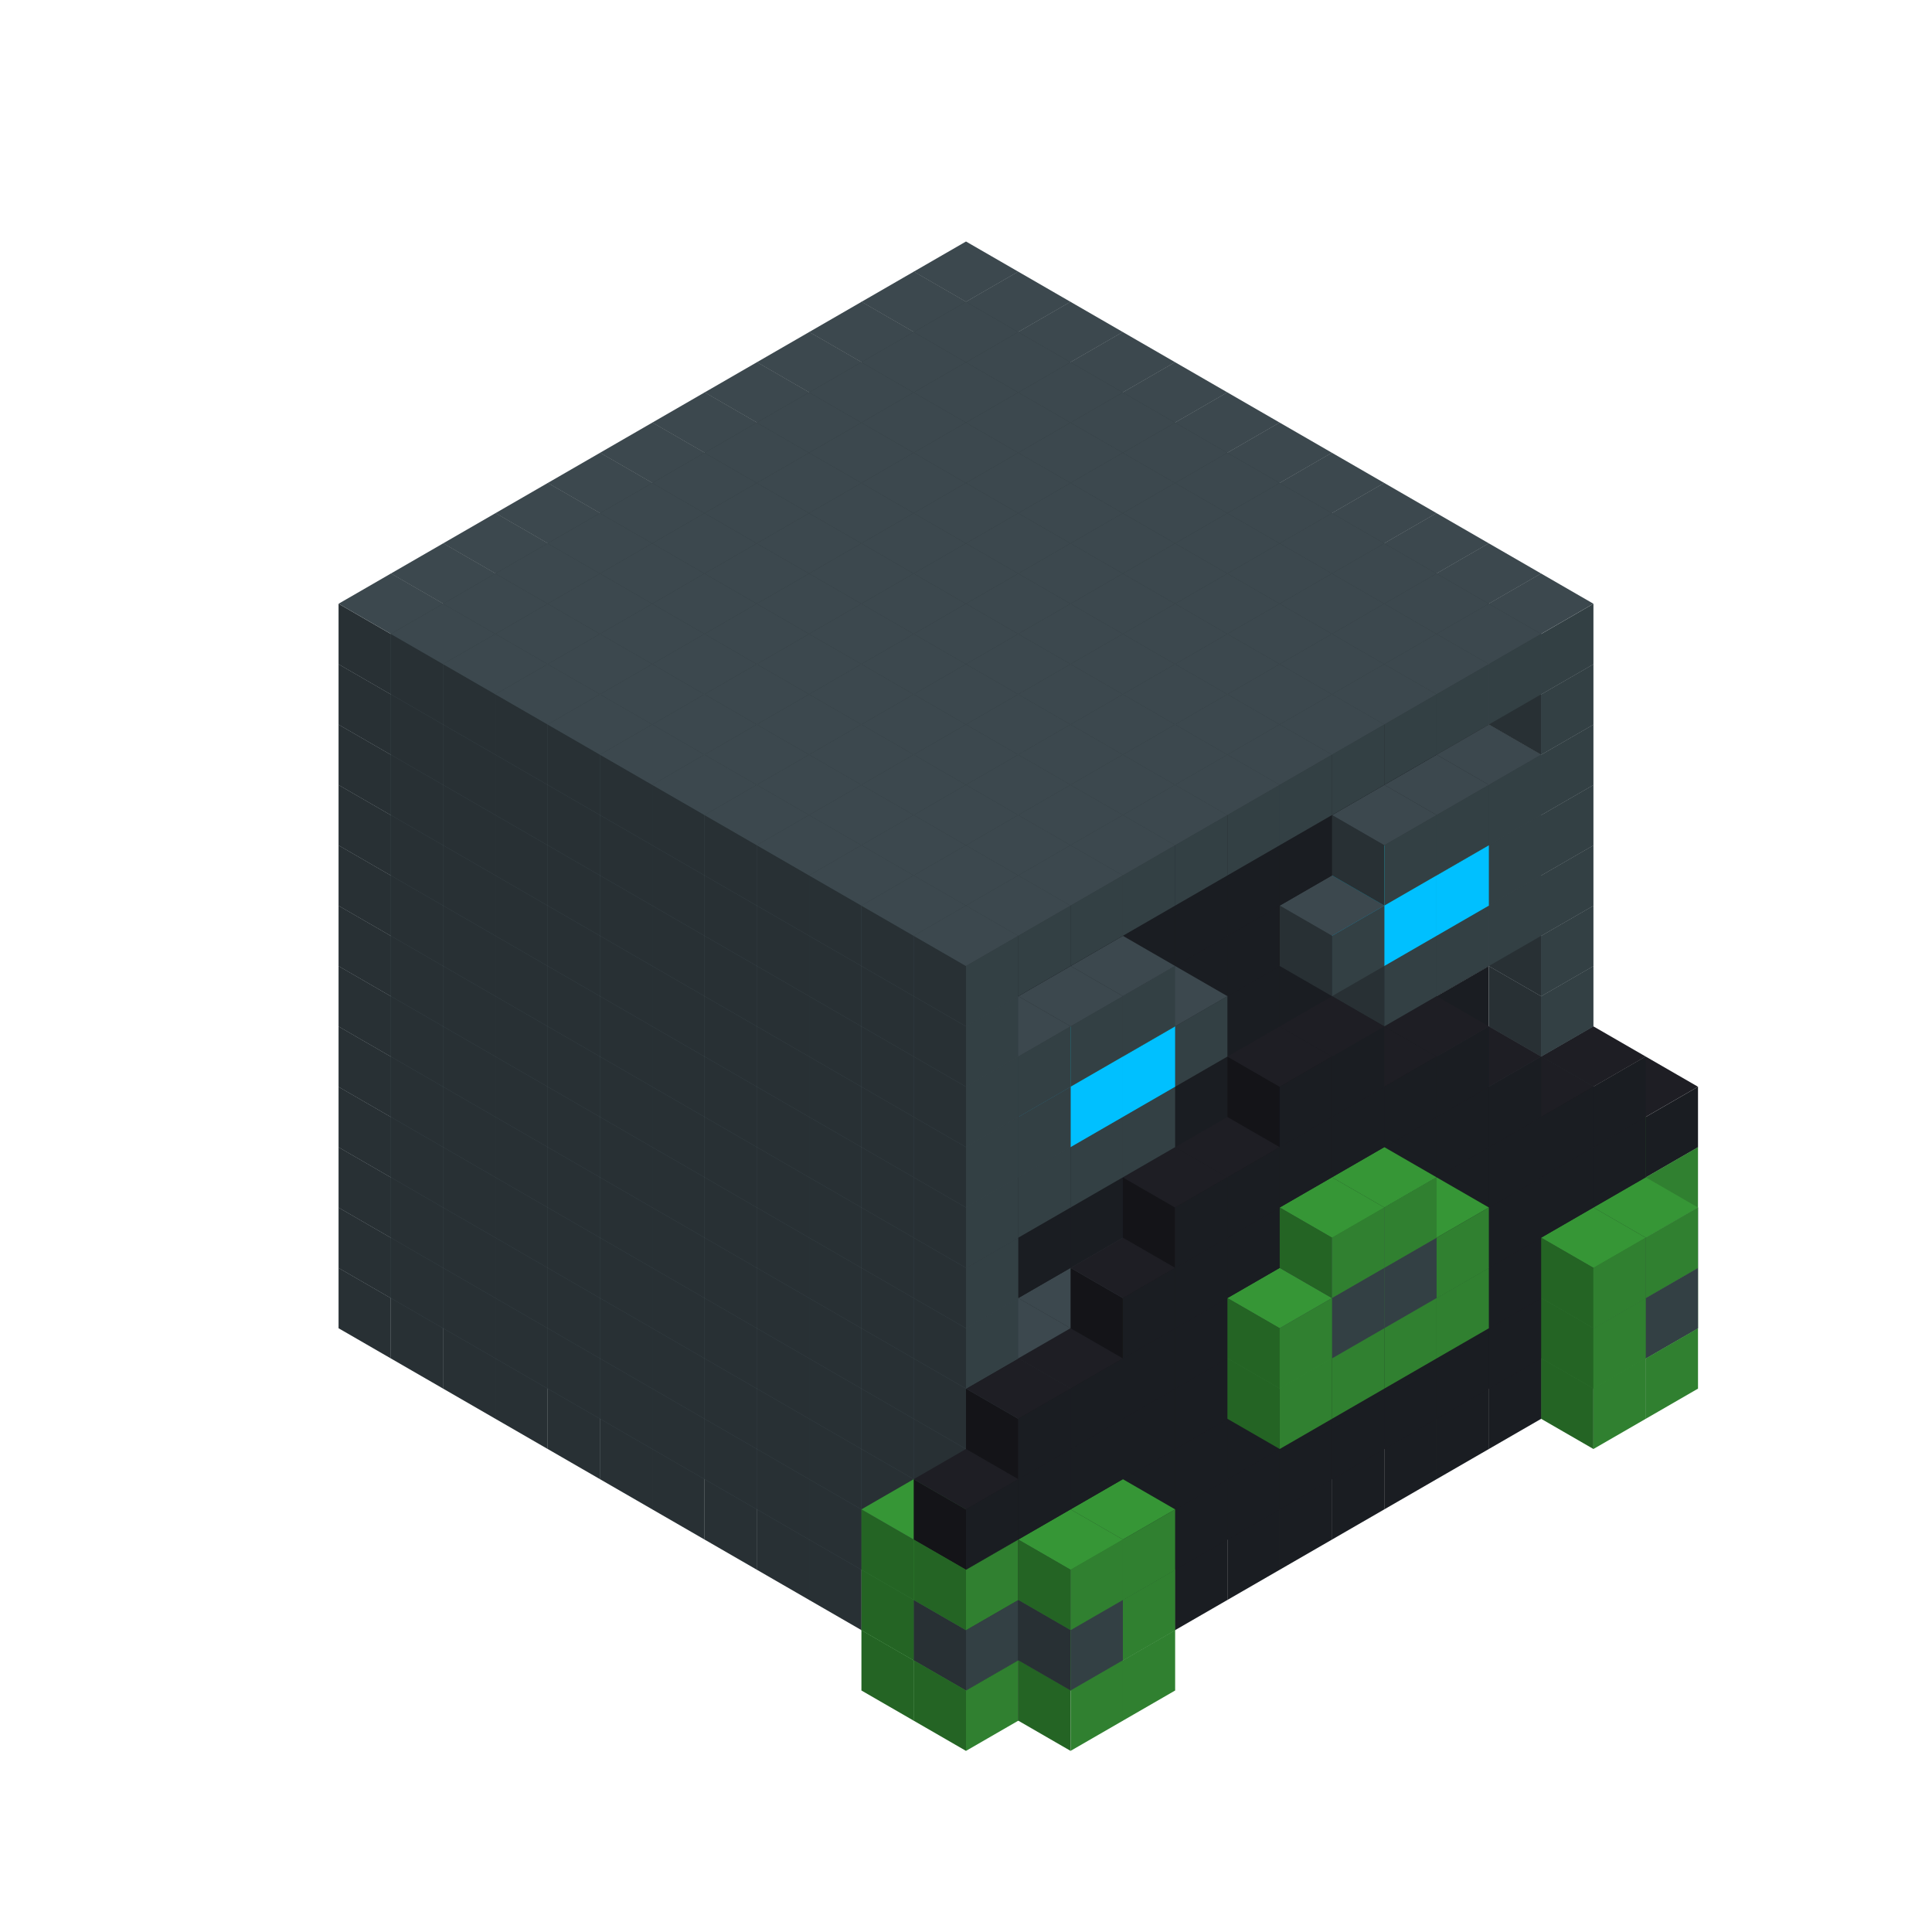 
<svg width='600' height='600' viewBox='4436371 5550000 3200000 3200000' xmlns='http://www.w3.org/2000/svg' xmlns:xlink='http://www.w3.org/1999/xlink'>
<use xlink:href='#v-0x000000e8-1' transform='translate(983738,3600000)'/>
<use xlink:href='#v-0x000000e8-1' transform='translate(1070341,3650000)'/>
<use xlink:href='#v-0x000000e8-1' transform='translate(1156944,3700000)'/>
<use xlink:href='#v-0x000000e8-1' transform='translate(1243547,3750000)'/>
<use xlink:href='#v-0x000000e8-1' transform='translate(1330150,3800000)'/>
<use xlink:href='#v-0x000000e8-1' transform='translate(1416753,3850000)'/>
<use xlink:href='#v-0x000000e8-1' transform='translate(1503356,3900000)'/>
<use xlink:href='#v-0x000000e8-1' transform='translate(1589959,3950000)'/>
<use xlink:href='#v-0x000000e8-1' transform='translate(1676562,4000000)'/>
<use xlink:href='#v-0x000000e8-1' transform='translate(1763165,4050000)'/>
<use xlink:href='#v-0x000000e8-1' transform='translate(1849768,4100000)'/>
<use xlink:href='#v-0x000000e8-5' transform='translate(2975607,3550000)'/>
<use xlink:href='#v-0x000000e8-1' transform='translate(2889004,3600000)'/>
<use xlink:href='#v-0x000000e8-1' transform='translate(2802401,3650000)'/>
<use xlink:href='#v-0x000000e8-1' transform='translate(2715798,3700000)'/>
<use xlink:href='#v-0x000000e8-1' transform='translate(2629195,3750000)'/>
<use xlink:href='#v-0x000000e8-1' transform='translate(2542592,3800000)'/>
<use xlink:href='#v-0x000000e8-1' transform='translate(2455989,3850000)'/>
<use xlink:href='#v-0x000000e8-1' transform='translate(2369386,3900000)'/>
<use xlink:href='#v-0x000000e8-1' transform='translate(2282783,3950000)'/>
<use xlink:href='#v-0x000000e8-1' transform='translate(2196180,4000000)'/>
<use xlink:href='#v-0x000000e8-1' transform='translate(2109577,4050000)'/>
<use xlink:href='#v-0x000000e8-1' transform='translate(2022974,4100000)'/>
<use xlink:href='#v-0x000000e8-1' transform='translate(1936371,4150000)'/>
<use xlink:href='#v-0x000000e8-5' transform='translate(1849768,4200000)'/>
<use xlink:href='#v-0x000000e8-5' transform='translate(3062210,3600000)'/>
<use xlink:href='#v-0x000000e8-4' transform='translate(2975607,3650000)'/>
<use xlink:href='#v-0x000000e8-4' transform='translate(2889004,3700000)'/>
<use xlink:href='#v-0x000000e8-4' transform='translate(2802401,3750000)'/>
<use xlink:href='#v-0x000000e8-4' transform='translate(2715798,3800000)'/>
<use xlink:href='#v-0x000000e8-4' transform='translate(2629195,3850000)'/>
<use xlink:href='#v-0x000000e8-4' transform='translate(2542592,3900000)'/>
<use xlink:href='#v-0x000000e8-4' transform='translate(2455989,3950000)'/>
<use xlink:href='#v-0x000000e8-4' transform='translate(2369386,4000000)'/>
<use xlink:href='#v-0x000000e8-4' transform='translate(2282783,4050000)'/>
<use xlink:href='#v-0x000000e8-4' transform='translate(2196180,4100000)'/>
<use xlink:href='#v-0x000000e8-4' transform='translate(2109577,4150000)'/>
<use xlink:href='#v-0x000000e8-4' transform='translate(2022974,4200000)'/>
<use xlink:href='#v-0x000000e8-5' transform='translate(1936371,4250000)'/>
<use xlink:href='#v-0x000000e8-5' transform='translate(3062210,3700000)'/>
<use xlink:href='#v-0x000000e8-5' transform='translate(2975607,3750000)'/>
<use xlink:href='#v-0x000000e8-5' transform='translate(2196180,4200000)'/>
<use xlink:href='#v-0x000000e8-5' transform='translate(2109577,4250000)'/>
<use xlink:href='#v-0x000000e8-1' transform='translate(983738,3500000)'/>
<use xlink:href='#v-0x000000e8-1' transform='translate(1070341,3550000)'/>
<use xlink:href='#v-0x000000e8-1' transform='translate(1156944,3600000)'/>
<use xlink:href='#v-0x000000e8-1' transform='translate(1243547,3650000)'/>
<use xlink:href='#v-0x000000e8-1' transform='translate(1330150,3700000)'/>
<use xlink:href='#v-0x000000e8-1' transform='translate(1416753,3750000)'/>
<use xlink:href='#v-0x000000e8-1' transform='translate(1503356,3800000)'/>
<use xlink:href='#v-0x000000e8-1' transform='translate(1589959,3850000)'/>
<use xlink:href='#v-0x000000e8-1' transform='translate(1676562,3900000)'/>
<use xlink:href='#v-0x000000e8-1' transform='translate(1763165,3950000)'/>
<use xlink:href='#v-0x000000e8-2' transform='translate(2715798,3500000)'/>
<use xlink:href='#v-0x000000e8-2' transform='translate(2629195,3550000)'/>
<use xlink:href='#v-0x000000e8-2' transform='translate(2542592,3600000)'/>
<use xlink:href='#v-0x000000e8-2' transform='translate(2455989,3650000)'/>
<use xlink:href='#v-0x000000e8-2' transform='translate(2369386,3700000)'/>
<use xlink:href='#v-0x000000e8-2' transform='translate(2282783,3750000)'/>
<use xlink:href='#v-0x000000e8-2' transform='translate(2196180,3800000)'/>
<use xlink:href='#v-0x000000e8-2' transform='translate(2109577,3850000)'/>
<use xlink:href='#v-0x000000e8-2' transform='translate(2022974,3900000)'/>
<use xlink:href='#v-0x000000e8-2' transform='translate(1936371,3950000)'/>
<use xlink:href='#v-0x000000e8-1' transform='translate(1849768,4000000)'/>
<use xlink:href='#v-0x000000e8-5' transform='translate(2975607,3450000)'/>
<use xlink:href='#v-0x000000e8-1' transform='translate(2889004,3500000)'/>
<use xlink:href='#v-0x000000e8-1' transform='translate(2802401,3550000)'/>
<use xlink:href='#v-0x000000e8-1' transform='translate(2022974,4000000)'/>
<use xlink:href='#v-0x000000e8-1' transform='translate(1936371,4050000)'/>
<use xlink:href='#v-0x000000e8-5' transform='translate(1849768,4100000)'/>
<use xlink:href='#v-0x000000e8-6' transform='translate(3062210,3500000)'/>
<use xlink:href='#v-0x000000e8-4' transform='translate(2975607,3550000)'/>
<use xlink:href='#v-0x000000e8-4' transform='translate(2889004,3600000)'/>
<use xlink:href='#v-0x000000e8-4' transform='translate(2802401,3650000)'/>
<use xlink:href='#v-0x000000e8-4' transform='translate(2715798,3700000)'/>
<use xlink:href='#v-0x000000e8-4' transform='translate(2629195,3750000)'/>
<use xlink:href='#v-0x000000e8-4' transform='translate(2542592,3800000)'/>
<use xlink:href='#v-0x000000e8-4' transform='translate(2455989,3850000)'/>
<use xlink:href='#v-0x000000e8-4' transform='translate(2369386,3900000)'/>
<use xlink:href='#v-0x000000e8-4' transform='translate(2282783,3950000)'/>
<use xlink:href='#v-0x000000e8-4' transform='translate(2196180,4000000)'/>
<use xlink:href='#v-0x000000e8-4' transform='translate(2109577,4050000)'/>
<use xlink:href='#v-0x000000e8-4' transform='translate(2022974,4100000)'/>
<use xlink:href='#v-0x000000e8-6' transform='translate(1936371,4150000)'/>
<use xlink:href='#v-0x000000e8-6' transform='translate(3062210,3600000)'/>
<use xlink:href='#v-0x000000e8-5' transform='translate(2975607,3650000)'/>
<use xlink:href='#v-0x000000e8-5' transform='translate(2196180,4100000)'/>
<use xlink:href='#v-0x000000e8-6' transform='translate(2109577,4150000)'/>
<use xlink:href='#v-0x000000e8-1' transform='translate(983738,3400000)'/>
<use xlink:href='#v-0x000000e8-1' transform='translate(1070341,3450000)'/>
<use xlink:href='#v-0x000000e8-1' transform='translate(1156944,3500000)'/>
<use xlink:href='#v-0x000000e8-1' transform='translate(1243547,3550000)'/>
<use xlink:href='#v-0x000000e8-1' transform='translate(1330150,3600000)'/>
<use xlink:href='#v-0x000000e8-1' transform='translate(1416753,3650000)'/>
<use xlink:href='#v-0x000000e8-1' transform='translate(1503356,3700000)'/>
<use xlink:href='#v-0x000000e8-1' transform='translate(1589959,3750000)'/>
<use xlink:href='#v-0x000000e8-1' transform='translate(1676562,3800000)'/>
<use xlink:href='#v-0x000000e8-1' transform='translate(1763165,3850000)'/>
<use xlink:href='#v-0x000000e8-2' transform='translate(2715798,3400000)'/>
<use xlink:href='#v-0x000000e8-2' transform='translate(2629195,3450000)'/>
<use xlink:href='#v-0x000000e8-2' transform='translate(2542592,3500000)'/>
<use xlink:href='#v-0x000000e8-2' transform='translate(2455989,3550000)'/>
<use xlink:href='#v-0x000000e8-2' transform='translate(2369386,3600000)'/>
<use xlink:href='#v-0x000000e8-2' transform='translate(2282783,3650000)'/>
<use xlink:href='#v-0x000000e8-2' transform='translate(2196180,3700000)'/>
<use xlink:href='#v-0x000000e8-2' transform='translate(2109577,3750000)'/>
<use xlink:href='#v-0x000000e8-2' transform='translate(2022974,3800000)'/>
<use xlink:href='#v-0x000000e8-2' transform='translate(1936371,3850000)'/>
<use xlink:href='#v-0x000000e8-1' transform='translate(1849768,3900000)'/>
<use xlink:href='#v-0x000000e8-5' transform='translate(2975607,3350000)'/>
<use xlink:href='#v-0x000000e8-1' transform='translate(2889004,3400000)'/>
<use xlink:href='#v-0x000000e8-1' transform='translate(1936371,3950000)'/>
<use xlink:href='#v-0x000000e8-5' transform='translate(1849768,4000000)'/>
<use xlink:href='#v-0x000000e8-5' transform='translate(3062210,3400000)'/>
<use xlink:href='#v-0x000000e8-4' transform='translate(2975607,3450000)'/>
<use xlink:href='#v-0x000000e8-4' transform='translate(2889004,3500000)'/>
<use xlink:href='#v-0x000000e8-4' transform='translate(2802401,3550000)'/>
<use xlink:href='#v-0x000000e8-4' transform='translate(2715798,3600000)'/>
<use xlink:href='#v-0x000000e8-4' transform='translate(2629195,3650000)'/>
<use xlink:href='#v-0x000000e8-4' transform='translate(2542592,3700000)'/>
<use xlink:href='#v-0x000000e8-4' transform='translate(2455989,3750000)'/>
<use xlink:href='#v-0x000000e8-4' transform='translate(2369386,3800000)'/>
<use xlink:href='#v-0x000000e8-4' transform='translate(2282783,3850000)'/>
<use xlink:href='#v-0x000000e8-4' transform='translate(2196180,3900000)'/>
<use xlink:href='#v-0x000000e8-4' transform='translate(2109577,3950000)'/>
<use xlink:href='#v-0x000000e8-4' transform='translate(2022974,4000000)'/>
<use xlink:href='#v-0x000000e8-5' transform='translate(1936371,4050000)'/>
<use xlink:href='#v-0x000000e8-5' transform='translate(3062210,3500000)'/>
<use xlink:href='#v-0x000000e8-5' transform='translate(2975607,3550000)'/>
<use xlink:href='#v-0x000000e8-5' transform='translate(2196180,4000000)'/>
<use xlink:href='#v-0x000000e8-5' transform='translate(2109577,4050000)'/>
<use xlink:href='#v-0x000000e8-1' transform='translate(983738,3300000)'/>
<use xlink:href='#v-0x000000e8-1' transform='translate(1070341,3350000)'/>
<use xlink:href='#v-0x000000e8-1' transform='translate(1156944,3400000)'/>
<use xlink:href='#v-0x000000e8-1' transform='translate(1243547,3450000)'/>
<use xlink:href='#v-0x000000e8-1' transform='translate(1330150,3500000)'/>
<use xlink:href='#v-0x000000e8-1' transform='translate(1416753,3550000)'/>
<use xlink:href='#v-0x000000e8-1' transform='translate(1503356,3600000)'/>
<use xlink:href='#v-0x000000e8-1' transform='translate(1589959,3650000)'/>
<use xlink:href='#v-0x000000e8-1' transform='translate(1676562,3700000)'/>
<use xlink:href='#v-0x000000e8-1' transform='translate(1763165,3750000)'/>
<use xlink:href='#v-0x000000e8-2' transform='translate(2715798,3300000)'/>
<use xlink:href='#v-0x000000e8-2' transform='translate(2629195,3350000)'/>
<use xlink:href='#v-0x000000e8-2' transform='translate(2542592,3400000)'/>
<use xlink:href='#v-0x000000e8-2' transform='translate(2455989,3450000)'/>
<use xlink:href='#v-0x000000e8-2' transform='translate(2369386,3500000)'/>
<use xlink:href='#v-0x000000e8-2' transform='translate(2282783,3550000)'/>
<use xlink:href='#v-0x000000e8-2' transform='translate(2196180,3600000)'/>
<use xlink:href='#v-0x000000e8-2' transform='translate(2109577,3650000)'/>
<use xlink:href='#v-0x000000e8-2' transform='translate(2022974,3700000)'/>
<use xlink:href='#v-0x000000e8-2' transform='translate(1936371,3750000)'/>
<use xlink:href='#v-0x000000e8-1' transform='translate(1849768,3800000)'/>
<use xlink:href='#v-0x000000e8-1' transform='translate(2889004,3300000)'/>
<use xlink:href='#v-0x000000e8-1' transform='translate(2802401,3350000)'/>
<use xlink:href='#v-0x000000e8-1' transform='translate(2715798,3400000)'/>
<use xlink:href='#v-0x000000e8-1' transform='translate(2629195,3450000)'/>
<use xlink:href='#v-0x000000e8-1' transform='translate(2542592,3500000)'/>
<use xlink:href='#v-0x000000e8-1' transform='translate(2455989,3550000)'/>
<use xlink:href='#v-0x000000e8-1' transform='translate(2369386,3600000)'/>
<use xlink:href='#v-0x000000e8-1' transform='translate(2282783,3650000)'/>
<use xlink:href='#v-0x000000e8-1' transform='translate(2196180,3700000)'/>
<use xlink:href='#v-0x000000e8-1' transform='translate(2109577,3750000)'/>
<use xlink:href='#v-0x000000e8-1' transform='translate(2022974,3800000)'/>
<use xlink:href='#v-0x000000e8-1' transform='translate(1936371,3850000)'/>
<use xlink:href='#v-0x000000e8-4' transform='translate(3062210,3300000)'/>
<use xlink:href='#v-0x000000e8-4' transform='translate(2975607,3350000)'/>
<use xlink:href='#v-0x000000e8-4' transform='translate(2889004,3400000)'/>
<use xlink:href='#v-0x000000e8-4' transform='translate(2802401,3450000)'/>
<use xlink:href='#v-0x000000e8-4' transform='translate(2715798,3500000)'/>
<use xlink:href='#v-0x000000e8-4' transform='translate(2629195,3550000)'/>
<use xlink:href='#v-0x000000e8-4' transform='translate(2542592,3600000)'/>
<use xlink:href='#v-0x000000e8-4' transform='translate(2455989,3650000)'/>
<use xlink:href='#v-0x000000e8-4' transform='translate(2369386,3700000)'/>
<use xlink:href='#v-0x000000e8-4' transform='translate(2282783,3750000)'/>
<use xlink:href='#v-0x000000e8-4' transform='translate(2196180,3800000)'/>
<use xlink:href='#v-0x000000e8-4' transform='translate(2109577,3850000)'/>
<use xlink:href='#v-0x000000e8-4' transform='translate(2022974,3900000)'/>
<use xlink:href='#v-0x000000e8-4' transform='translate(1936371,3950000)'/>
<use xlink:href='#v-0x000000e8-5' transform='translate(2715798,3600000)'/>
<use xlink:href='#v-0x000000e8-5' transform='translate(2629195,3650000)'/>
<use xlink:href='#v-0x000000e8-5' transform='translate(2542592,3700000)'/>
<use xlink:href='#v-0x000000e8-5' transform='translate(2455989,3750000)'/>
<use xlink:href='#v-0x000000e8-1' transform='translate(983738,3200000)'/>
<use xlink:href='#v-0x000000e8-1' transform='translate(1070341,3250000)'/>
<use xlink:href='#v-0x000000e8-1' transform='translate(1156944,3300000)'/>
<use xlink:href='#v-0x000000e8-1' transform='translate(1243547,3350000)'/>
<use xlink:href='#v-0x000000e8-1' transform='translate(1330150,3400000)'/>
<use xlink:href='#v-0x000000e8-1' transform='translate(1416753,3450000)'/>
<use xlink:href='#v-0x000000e8-1' transform='translate(1503356,3500000)'/>
<use xlink:href='#v-0x000000e8-1' transform='translate(1589959,3550000)'/>
<use xlink:href='#v-0x000000e8-1' transform='translate(1676562,3600000)'/>
<use xlink:href='#v-0x000000e8-1' transform='translate(1763165,3650000)'/>
<use xlink:href='#v-0x000000e8-2' transform='translate(2715798,3200000)'/>
<use xlink:href='#v-0x000000e8-2' transform='translate(2629195,3250000)'/>
<use xlink:href='#v-0x000000e8-2' transform='translate(2542592,3300000)'/>
<use xlink:href='#v-0x000000e8-2' transform='translate(2455989,3350000)'/>
<use xlink:href='#v-0x000000e8-2' transform='translate(2369386,3400000)'/>
<use xlink:href='#v-0x000000e8-2' transform='translate(2282783,3450000)'/>
<use xlink:href='#v-0x000000e8-2' transform='translate(2196180,3500000)'/>
<use xlink:href='#v-0x000000e8-2' transform='translate(2109577,3550000)'/>
<use xlink:href='#v-0x000000e8-2' transform='translate(2022974,3600000)'/>
<use xlink:href='#v-0x000000e8-2' transform='translate(1936371,3650000)'/>
<use xlink:href='#v-0x000000e8-1' transform='translate(1849768,3700000)'/>
<use xlink:href='#v-0x000000e8-1' transform='translate(2889004,3200000)'/>
<use xlink:href='#v-0x000000e8-1' transform='translate(2802401,3250000)'/>
<use xlink:href='#v-0x000000e8-1' transform='translate(2715798,3300000)'/>
<use xlink:href='#v-0x000000e8-1' transform='translate(2629195,3350000)'/>
<use xlink:href='#v-0x000000e8-1' transform='translate(2542592,3400000)'/>
<use xlink:href='#v-0x000000e8-1' transform='translate(2455989,3450000)'/>
<use xlink:href='#v-0x000000e8-1' transform='translate(2369386,3500000)'/>
<use xlink:href='#v-0x000000e8-1' transform='translate(2282783,3550000)'/>
<use xlink:href='#v-0x000000e8-1' transform='translate(2196180,3600000)'/>
<use xlink:href='#v-0x000000e8-1' transform='translate(2109577,3650000)'/>
<use xlink:href='#v-0x000000e8-1' transform='translate(2022974,3700000)'/>
<use xlink:href='#v-0x000000e8-1' transform='translate(1936371,3750000)'/>
<use xlink:href='#v-0x000000e8-4' transform='translate(2975607,3250000)'/>
<use xlink:href='#v-0x000000e8-4' transform='translate(2889004,3300000)'/>
<use xlink:href='#v-0x000000e8-4' transform='translate(2802401,3350000)'/>
<use xlink:href='#v-0x000000e8-4' transform='translate(2715798,3400000)'/>
<use xlink:href='#v-0x000000e8-4' transform='translate(2629195,3450000)'/>
<use xlink:href='#v-0x000000e8-4' transform='translate(2542592,3500000)'/>
<use xlink:href='#v-0x000000e8-4' transform='translate(2455989,3550000)'/>
<use xlink:href='#v-0x000000e8-4' transform='translate(2369386,3600000)'/>
<use xlink:href='#v-0x000000e8-4' transform='translate(2282783,3650000)'/>
<use xlink:href='#v-0x000000e8-4' transform='translate(2196180,3700000)'/>
<use xlink:href='#v-0x000000e8-4' transform='translate(2109577,3750000)'/>
<use xlink:href='#v-0x000000e8-4' transform='translate(2022974,3800000)'/>
<use xlink:href='#v-0x000000e8-5' transform='translate(2715798,3500000)'/>
<use xlink:href='#v-0x000000e8-6' transform='translate(2629195,3550000)'/>
<use xlink:href='#v-0x000000e8-6' transform='translate(2542592,3600000)'/>
<use xlink:href='#v-0x000000e8-5' transform='translate(2455989,3650000)'/>
<use xlink:href='#v-0x000000e8-1' transform='translate(983738,3100000)'/>
<use xlink:href='#v-0x000000e8-1' transform='translate(1070341,3150000)'/>
<use xlink:href='#v-0x000000e8-1' transform='translate(1156944,3200000)'/>
<use xlink:href='#v-0x000000e8-1' transform='translate(1243547,3250000)'/>
<use xlink:href='#v-0x000000e8-1' transform='translate(1330150,3300000)'/>
<use xlink:href='#v-0x000000e8-1' transform='translate(1416753,3350000)'/>
<use xlink:href='#v-0x000000e8-1' transform='translate(1503356,3400000)'/>
<use xlink:href='#v-0x000000e8-1' transform='translate(1589959,3450000)'/>
<use xlink:href='#v-0x000000e8-1' transform='translate(1676562,3500000)'/>
<use xlink:href='#v-0x000000e8-1' transform='translate(1763165,3550000)'/>
<use xlink:href='#v-0x000000e8-2' transform='translate(2715798,3100000)'/>
<use xlink:href='#v-0x000000e8-2' transform='translate(2629195,3150000)'/>
<use xlink:href='#v-0x000000e8-2' transform='translate(2542592,3200000)'/>
<use xlink:href='#v-0x000000e8-2' transform='translate(2455989,3250000)'/>
<use xlink:href='#v-0x000000e8-2' transform='translate(2369386,3300000)'/>
<use xlink:href='#v-0x000000e8-2' transform='translate(2282783,3350000)'/>
<use xlink:href='#v-0x000000e8-2' transform='translate(2196180,3400000)'/>
<use xlink:href='#v-0x000000e8-2' transform='translate(2109577,3450000)'/>
<use xlink:href='#v-0x000000e8-2' transform='translate(2022974,3500000)'/>
<use xlink:href='#v-0x000000e8-2' transform='translate(1936371,3550000)'/>
<use xlink:href='#v-0x000000e8-1' transform='translate(1849768,3600000)'/>
<use xlink:href='#v-0x000000e8-1' transform='translate(2889004,3100000)'/>
<use xlink:href='#v-0x000000e8-1' transform='translate(1936371,3650000)'/>
<use xlink:href='#v-0x000000e8-4' transform='translate(2802401,3250000)'/>
<use xlink:href='#v-0x000000e8-4' transform='translate(2715798,3300000)'/>
<use xlink:href='#v-0x000000e8-4' transform='translate(2629195,3350000)'/>
<use xlink:href='#v-0x000000e8-4' transform='translate(2542592,3400000)'/>
<use xlink:href='#v-0x000000e8-4' transform='translate(2455989,3450000)'/>
<use xlink:href='#v-0x000000e8-4' transform='translate(2369386,3500000)'/>
<use xlink:href='#v-0x000000e8-4' transform='translate(2282783,3550000)'/>
<use xlink:href='#v-0x000000e8-4' transform='translate(2196180,3600000)'/>
<use xlink:href='#v-0x000000e8-5' transform='translate(2629195,3450000)'/>
<use xlink:href='#v-0x000000e8-5' transform='translate(2542592,3500000)'/>
<use xlink:href='#v-0x000000e8-1' transform='translate(983738,3000000)'/>
<use xlink:href='#v-0x000000e8-1' transform='translate(1070341,3050000)'/>
<use xlink:href='#v-0x000000e8-1' transform='translate(1156944,3100000)'/>
<use xlink:href='#v-0x000000e8-1' transform='translate(1243547,3150000)'/>
<use xlink:href='#v-0x000000e8-1' transform='translate(1330150,3200000)'/>
<use xlink:href='#v-0x000000e8-1' transform='translate(1416753,3250000)'/>
<use xlink:href='#v-0x000000e8-1' transform='translate(1503356,3300000)'/>
<use xlink:href='#v-0x000000e8-1' transform='translate(1589959,3350000)'/>
<use xlink:href='#v-0x000000e8-1' transform='translate(1676562,3400000)'/>
<use xlink:href='#v-0x000000e8-1' transform='translate(1763165,3450000)'/>
<use xlink:href='#v-0x000000e8-2' transform='translate(2715798,3000000)'/>
<use xlink:href='#v-0x000000e8-2' transform='translate(2629195,3050000)'/>
<use xlink:href='#v-0x000000e8-2' transform='translate(2542592,3100000)'/>
<use xlink:href='#v-0x000000e8-2' transform='translate(2455989,3150000)'/>
<use xlink:href='#v-0x000000e8-2' transform='translate(2369386,3200000)'/>
<use xlink:href='#v-0x000000e8-2' transform='translate(2282783,3250000)'/>
<use xlink:href='#v-0x000000e8-2' transform='translate(2196180,3300000)'/>
<use xlink:href='#v-0x000000e8-2' transform='translate(2109577,3350000)'/>
<use xlink:href='#v-0x000000e8-2' transform='translate(2022974,3400000)'/>
<use xlink:href='#v-0x000000e8-2' transform='translate(1936371,3450000)'/>
<use xlink:href='#v-0x000000e8-1' transform='translate(1849768,3500000)'/>
<use xlink:href='#v-0x000000e8-1' transform='translate(2889004,3000000)'/>
<use xlink:href='#v-0x000000e8-1' transform='translate(1936371,3550000)'/>
<use xlink:href='#v-0x000000e8-4' transform='translate(2715798,3200000)'/>
<use xlink:href='#v-0x000000e8-4' transform='translate(2629195,3250000)'/>
<use xlink:href='#v-0x000000e8-4' transform='translate(2542592,3300000)'/>
<use xlink:href='#v-0x000000e8-4' transform='translate(2455989,3350000)'/>
<use xlink:href='#v-0x000000e8-4' transform='translate(2369386,3400000)'/>
<use xlink:href='#v-0x000000e8-4' transform='translate(2282783,3450000)'/>
<use xlink:href='#v-0x000000e8-1' transform='translate(983738,2900000)'/>
<use xlink:href='#v-0x000000e8-1' transform='translate(1070341,2950000)'/>
<use xlink:href='#v-0x000000e8-1' transform='translate(1156944,3000000)'/>
<use xlink:href='#v-0x000000e8-1' transform='translate(1243547,3050000)'/>
<use xlink:href='#v-0x000000e8-1' transform='translate(1330150,3100000)'/>
<use xlink:href='#v-0x000000e8-1' transform='translate(1416753,3150000)'/>
<use xlink:href='#v-0x000000e8-1' transform='translate(1503356,3200000)'/>
<use xlink:href='#v-0x000000e8-1' transform='translate(1589959,3250000)'/>
<use xlink:href='#v-0x000000e8-1' transform='translate(1676562,3300000)'/>
<use xlink:href='#v-0x000000e8-1' transform='translate(1763165,3350000)'/>
<use xlink:href='#v-0x000000e8-2' transform='translate(2715798,2900000)'/>
<use xlink:href='#v-0x000000e8-2' transform='translate(2629195,2950000)'/>
<use xlink:href='#v-0x000000e8-2' transform='translate(2542592,3000000)'/>
<use xlink:href='#v-0x000000e8-2' transform='translate(2455989,3050000)'/>
<use xlink:href='#v-0x000000e8-2' transform='translate(2369386,3100000)'/>
<use xlink:href='#v-0x000000e8-2' transform='translate(2282783,3150000)'/>
<use xlink:href='#v-0x000000e8-2' transform='translate(2196180,3200000)'/>
<use xlink:href='#v-0x000000e8-2' transform='translate(2109577,3250000)'/>
<use xlink:href='#v-0x000000e8-2' transform='translate(2022974,3300000)'/>
<use xlink:href='#v-0x000000e8-2' transform='translate(1936371,3350000)'/>
<use xlink:href='#v-0x000000e8-1' transform='translate(1849768,3400000)'/>
<use xlink:href='#v-0x000000e8-1' transform='translate(2889004,2900000)'/>
<use xlink:href='#v-0x000000e8-1' transform='translate(2802401,2950000)'/>
<use xlink:href='#v-0x000000e8-1' transform='translate(2715798,3000000)'/>
<use xlink:href='#v-0x000000e8-1' transform='translate(2629195,3050000)'/>
<use xlink:href='#v-0x000000e8-1' transform='translate(2196180,3300000)'/>
<use xlink:href='#v-0x000000e8-1' transform='translate(2109577,3350000)'/>
<use xlink:href='#v-0x000000e8-1' transform='translate(2022974,3400000)'/>
<use xlink:href='#v-0x000000e8-1' transform='translate(1936371,3450000)'/>
<use xlink:href='#v-0x000000e8-4' transform='translate(2542592,3200000)'/>
<use xlink:href='#v-0x000000e8-4' transform='translate(2455989,3250000)'/>
<use xlink:href='#v-0x000000e8-1' transform='translate(983738,2800000)'/>
<use xlink:href='#v-0x000000e8-1' transform='translate(1070341,2850000)'/>
<use xlink:href='#v-0x000000e8-1' transform='translate(1156944,2900000)'/>
<use xlink:href='#v-0x000000e8-1' transform='translate(1243547,2950000)'/>
<use xlink:href='#v-0x000000e8-1' transform='translate(1330150,3000000)'/>
<use xlink:href='#v-0x000000e8-1' transform='translate(1416753,3050000)'/>
<use xlink:href='#v-0x000000e8-1' transform='translate(1503356,3100000)'/>
<use xlink:href='#v-0x000000e8-1' transform='translate(1589959,3150000)'/>
<use xlink:href='#v-0x000000e8-1' transform='translate(1676562,3200000)'/>
<use xlink:href='#v-0x000000e8-1' transform='translate(1763165,3250000)'/>
<use xlink:href='#v-0x000000e8-2' transform='translate(2715798,2800000)'/>
<use xlink:href='#v-0x000000e8-2' transform='translate(2629195,2850000)'/>
<use xlink:href='#v-0x000000e8-2' transform='translate(2542592,2900000)'/>
<use xlink:href='#v-0x000000e8-2' transform='translate(2455989,2950000)'/>
<use xlink:href='#v-0x000000e8-2' transform='translate(2369386,3000000)'/>
<use xlink:href='#v-0x000000e8-2' transform='translate(2282783,3050000)'/>
<use xlink:href='#v-0x000000e8-2' transform='translate(2196180,3100000)'/>
<use xlink:href='#v-0x000000e8-2' transform='translate(2109577,3150000)'/>
<use xlink:href='#v-0x000000e8-2' transform='translate(2022974,3200000)'/>
<use xlink:href='#v-0x000000e8-2' transform='translate(1936371,3250000)'/>
<use xlink:href='#v-0x000000e8-1' transform='translate(1849768,3300000)'/>
<use xlink:href='#v-0x000000e8-1' transform='translate(2889004,2800000)'/>
<use xlink:href='#v-0x000000e8-1' transform='translate(2802401,2850000)'/>
<use xlink:href='#v-0x000000e8-3' transform='translate(2715798,2900000)'/>
<use xlink:href='#v-0x000000e8-3' transform='translate(2629195,2950000)'/>
<use xlink:href='#v-0x000000e8-1' transform='translate(2542592,3000000)'/>
<use xlink:href='#v-0x000000e8-1' transform='translate(2282783,3150000)'/>
<use xlink:href='#v-0x000000e8-3' transform='translate(2196180,3200000)'/>
<use xlink:href='#v-0x000000e8-3' transform='translate(2109577,3250000)'/>
<use xlink:href='#v-0x000000e8-1' transform='translate(2022974,3300000)'/>
<use xlink:href='#v-0x000000e8-1' transform='translate(1936371,3350000)'/>
<use xlink:href='#v-0x000000e8-1' transform='translate(983738,2700000)'/>
<use xlink:href='#v-0x000000e8-1' transform='translate(1070341,2750000)'/>
<use xlink:href='#v-0x000000e8-1' transform='translate(1156944,2800000)'/>
<use xlink:href='#v-0x000000e8-1' transform='translate(1243547,2850000)'/>
<use xlink:href='#v-0x000000e8-1' transform='translate(1330150,2900000)'/>
<use xlink:href='#v-0x000000e8-1' transform='translate(1416753,2950000)'/>
<use xlink:href='#v-0x000000e8-1' transform='translate(1503356,3000000)'/>
<use xlink:href='#v-0x000000e8-1' transform='translate(1589959,3050000)'/>
<use xlink:href='#v-0x000000e8-1' transform='translate(1676562,3100000)'/>
<use xlink:href='#v-0x000000e8-1' transform='translate(1763165,3150000)'/>
<use xlink:href='#v-0x000000e8-2' transform='translate(2715798,2700000)'/>
<use xlink:href='#v-0x000000e8-2' transform='translate(2629195,2750000)'/>
<use xlink:href='#v-0x000000e8-2' transform='translate(2542592,2800000)'/>
<use xlink:href='#v-0x000000e8-2' transform='translate(2455989,2850000)'/>
<use xlink:href='#v-0x000000e8-2' transform='translate(2369386,2900000)'/>
<use xlink:href='#v-0x000000e8-2' transform='translate(2282783,2950000)'/>
<use xlink:href='#v-0x000000e8-2' transform='translate(2196180,3000000)'/>
<use xlink:href='#v-0x000000e8-2' transform='translate(2109577,3050000)'/>
<use xlink:href='#v-0x000000e8-2' transform='translate(2022974,3100000)'/>
<use xlink:href='#v-0x000000e8-2' transform='translate(1936371,3150000)'/>
<use xlink:href='#v-0x000000e8-1' transform='translate(1849768,3200000)'/>
<use xlink:href='#v-0x000000e8-1' transform='translate(2889004,2700000)'/>
<use xlink:href='#v-0x000000e8-1' transform='translate(2802401,2750000)'/>
<use xlink:href='#v-0x000000e8-1' transform='translate(2715798,2800000)'/>
<use xlink:href='#v-0x000000e8-1' transform='translate(2629195,2850000)'/>
<use xlink:href='#v-0x000000e8-1' transform='translate(2196180,3100000)'/>
<use xlink:href='#v-0x000000e8-1' transform='translate(2109577,3150000)'/>
<use xlink:href='#v-0x000000e8-1' transform='translate(2022974,3200000)'/>
<use xlink:href='#v-0x000000e8-1' transform='translate(1936371,3250000)'/>
<use xlink:href='#v-0x000000e8-1' transform='translate(983738,2600000)'/>
<use xlink:href='#v-0x000000e8-1' transform='translate(1070341,2650000)'/>
<use xlink:href='#v-0x000000e8-1' transform='translate(1156944,2700000)'/>
<use xlink:href='#v-0x000000e8-1' transform='translate(1243547,2750000)'/>
<use xlink:href='#v-0x000000e8-1' transform='translate(1330150,2800000)'/>
<use xlink:href='#v-0x000000e8-1' transform='translate(1416753,2850000)'/>
<use xlink:href='#v-0x000000e8-1' transform='translate(1503356,2900000)'/>
<use xlink:href='#v-0x000000e8-1' transform='translate(1589959,2950000)'/>
<use xlink:href='#v-0x000000e8-1' transform='translate(1676562,3000000)'/>
<use xlink:href='#v-0x000000e8-1' transform='translate(1763165,3050000)'/>
<use xlink:href='#v-0x000000e8-2' transform='translate(2715798,2600000)'/>
<use xlink:href='#v-0x000000e8-2' transform='translate(2629195,2650000)'/>
<use xlink:href='#v-0x000000e8-2' transform='translate(2542592,2700000)'/>
<use xlink:href='#v-0x000000e8-2' transform='translate(2455989,2750000)'/>
<use xlink:href='#v-0x000000e8-2' transform='translate(2369386,2800000)'/>
<use xlink:href='#v-0x000000e8-2' transform='translate(2282783,2850000)'/>
<use xlink:href='#v-0x000000e8-2' transform='translate(2196180,2900000)'/>
<use xlink:href='#v-0x000000e8-2' transform='translate(2109577,2950000)'/>
<use xlink:href='#v-0x000000e8-2' transform='translate(2022974,3000000)'/>
<use xlink:href='#v-0x000000e8-2' transform='translate(1936371,3050000)'/>
<use xlink:href='#v-0x000000e8-1' transform='translate(1849768,3100000)'/>
<use xlink:href='#v-0x000000e8-1' transform='translate(2889004,2600000)'/>
<use xlink:href='#v-0x000000e8-1' transform='translate(1936371,3150000)'/>
<use xlink:href='#v-0x000000e8-1' transform='translate(1936371,1950000)'/>
<use xlink:href='#v-0x000000e8-1' transform='translate(1849768,2000000)'/>
<use xlink:href='#v-0x000000e8-1' transform='translate(1763165,2050000)'/>
<use xlink:href='#v-0x000000e8-1' transform='translate(1676562,2100000)'/>
<use xlink:href='#v-0x000000e8-1' transform='translate(1589959,2150000)'/>
<use xlink:href='#v-0x000000e8-1' transform='translate(1503356,2200000)'/>
<use xlink:href='#v-0x000000e8-1' transform='translate(1416753,2250000)'/>
<use xlink:href='#v-0x000000e8-1' transform='translate(1330150,2300000)'/>
<use xlink:href='#v-0x000000e8-1' transform='translate(1243547,2350000)'/>
<use xlink:href='#v-0x000000e8-1' transform='translate(1156944,2400000)'/>
<use xlink:href='#v-0x000000e8-1' transform='translate(1070341,2450000)'/>
<use xlink:href='#v-0x000000e8-1' transform='translate(983738,2500000)'/>
<use xlink:href='#v-0x000000e8-1' transform='translate(2022974,2000000)'/>
<use xlink:href='#v-0x000000e8-1' transform='translate(1936371,2050000)'/>
<use xlink:href='#v-0x000000e8-1' transform='translate(1849768,2100000)'/>
<use xlink:href='#v-0x000000e8-1' transform='translate(1763165,2150000)'/>
<use xlink:href='#v-0x000000e8-1' transform='translate(1676562,2200000)'/>
<use xlink:href='#v-0x000000e8-1' transform='translate(1589959,2250000)'/>
<use xlink:href='#v-0x000000e8-1' transform='translate(1503356,2300000)'/>
<use xlink:href='#v-0x000000e8-1' transform='translate(1416753,2350000)'/>
<use xlink:href='#v-0x000000e8-1' transform='translate(1330150,2400000)'/>
<use xlink:href='#v-0x000000e8-1' transform='translate(1243547,2450000)'/>
<use xlink:href='#v-0x000000e8-1' transform='translate(1156944,2500000)'/>
<use xlink:href='#v-0x000000e8-1' transform='translate(1070341,2550000)'/>
<use xlink:href='#v-0x000000e8-1' transform='translate(2109577,2050000)'/>
<use xlink:href='#v-0x000000e8-1' transform='translate(2022974,2100000)'/>
<use xlink:href='#v-0x000000e8-1' transform='translate(1936371,2150000)'/>
<use xlink:href='#v-0x000000e8-1' transform='translate(1849768,2200000)'/>
<use xlink:href='#v-0x000000e8-1' transform='translate(1763165,2250000)'/>
<use xlink:href='#v-0x000000e8-1' transform='translate(1676562,2300000)'/>
<use xlink:href='#v-0x000000e8-1' transform='translate(1589959,2350000)'/>
<use xlink:href='#v-0x000000e8-1' transform='translate(1503356,2400000)'/>
<use xlink:href='#v-0x000000e8-1' transform='translate(1416753,2450000)'/>
<use xlink:href='#v-0x000000e8-1' transform='translate(1330150,2500000)'/>
<use xlink:href='#v-0x000000e8-1' transform='translate(1243547,2550000)'/>
<use xlink:href='#v-0x000000e8-1' transform='translate(1156944,2600000)'/>
<use xlink:href='#v-0x000000e8-1' transform='translate(2196180,2100000)'/>
<use xlink:href='#v-0x000000e8-1' transform='translate(2109577,2150000)'/>
<use xlink:href='#v-0x000000e8-1' transform='translate(2022974,2200000)'/>
<use xlink:href='#v-0x000000e8-1' transform='translate(1936371,2250000)'/>
<use xlink:href='#v-0x000000e8-1' transform='translate(1849768,2300000)'/>
<use xlink:href='#v-0x000000e8-1' transform='translate(1763165,2350000)'/>
<use xlink:href='#v-0x000000e8-1' transform='translate(1676562,2400000)'/>
<use xlink:href='#v-0x000000e8-1' transform='translate(1589959,2450000)'/>
<use xlink:href='#v-0x000000e8-1' transform='translate(1503356,2500000)'/>
<use xlink:href='#v-0x000000e8-1' transform='translate(1416753,2550000)'/>
<use xlink:href='#v-0x000000e8-1' transform='translate(1330150,2600000)'/>
<use xlink:href='#v-0x000000e8-1' transform='translate(1243547,2650000)'/>
<use xlink:href='#v-0x000000e8-1' transform='translate(2282783,2150000)'/>
<use xlink:href='#v-0x000000e8-1' transform='translate(2196180,2200000)'/>
<use xlink:href='#v-0x000000e8-1' transform='translate(2109577,2250000)'/>
<use xlink:href='#v-0x000000e8-1' transform='translate(2022974,2300000)'/>
<use xlink:href='#v-0x000000e8-1' transform='translate(1936371,2350000)'/>
<use xlink:href='#v-0x000000e8-1' transform='translate(1849768,2400000)'/>
<use xlink:href='#v-0x000000e8-1' transform='translate(1763165,2450000)'/>
<use xlink:href='#v-0x000000e8-1' transform='translate(1676562,2500000)'/>
<use xlink:href='#v-0x000000e8-1' transform='translate(1589959,2550000)'/>
<use xlink:href='#v-0x000000e8-1' transform='translate(1503356,2600000)'/>
<use xlink:href='#v-0x000000e8-1' transform='translate(1416753,2650000)'/>
<use xlink:href='#v-0x000000e8-1' transform='translate(1330150,2700000)'/>
<use xlink:href='#v-0x000000e8-1' transform='translate(2369386,2200000)'/>
<use xlink:href='#v-0x000000e8-1' transform='translate(2282783,2250000)'/>
<use xlink:href='#v-0x000000e8-1' transform='translate(2196180,2300000)'/>
<use xlink:href='#v-0x000000e8-1' transform='translate(2109577,2350000)'/>
<use xlink:href='#v-0x000000e8-1' transform='translate(2022974,2400000)'/>
<use xlink:href='#v-0x000000e8-1' transform='translate(1936371,2450000)'/>
<use xlink:href='#v-0x000000e8-1' transform='translate(1849768,2500000)'/>
<use xlink:href='#v-0x000000e8-1' transform='translate(1763165,2550000)'/>
<use xlink:href='#v-0x000000e8-1' transform='translate(1676562,2600000)'/>
<use xlink:href='#v-0x000000e8-1' transform='translate(1589959,2650000)'/>
<use xlink:href='#v-0x000000e8-1' transform='translate(1503356,2700000)'/>
<use xlink:href='#v-0x000000e8-1' transform='translate(1416753,2750000)'/>
<use xlink:href='#v-0x000000e8-1' transform='translate(2455989,2250000)'/>
<use xlink:href='#v-0x000000e8-1' transform='translate(2369386,2300000)'/>
<use xlink:href='#v-0x000000e8-1' transform='translate(2282783,2350000)'/>
<use xlink:href='#v-0x000000e8-1' transform='translate(2196180,2400000)'/>
<use xlink:href='#v-0x000000e8-1' transform='translate(2109577,2450000)'/>
<use xlink:href='#v-0x000000e8-1' transform='translate(2022974,2500000)'/>
<use xlink:href='#v-0x000000e8-1' transform='translate(1936371,2550000)'/>
<use xlink:href='#v-0x000000e8-1' transform='translate(1849768,2600000)'/>
<use xlink:href='#v-0x000000e8-1' transform='translate(1763165,2650000)'/>
<use xlink:href='#v-0x000000e8-1' transform='translate(1676562,2700000)'/>
<use xlink:href='#v-0x000000e8-1' transform='translate(1589959,2750000)'/>
<use xlink:href='#v-0x000000e8-1' transform='translate(1503356,2800000)'/>
<use xlink:href='#v-0x000000e8-1' transform='translate(2542592,2300000)'/>
<use xlink:href='#v-0x000000e8-1' transform='translate(2455989,2350000)'/>
<use xlink:href='#v-0x000000e8-1' transform='translate(2369386,2400000)'/>
<use xlink:href='#v-0x000000e8-1' transform='translate(2282783,2450000)'/>
<use xlink:href='#v-0x000000e8-1' transform='translate(2196180,2500000)'/>
<use xlink:href='#v-0x000000e8-1' transform='translate(2109577,2550000)'/>
<use xlink:href='#v-0x000000e8-1' transform='translate(2022974,2600000)'/>
<use xlink:href='#v-0x000000e8-1' transform='translate(1936371,2650000)'/>
<use xlink:href='#v-0x000000e8-1' transform='translate(1849768,2700000)'/>
<use xlink:href='#v-0x000000e8-1' transform='translate(1763165,2750000)'/>
<use xlink:href='#v-0x000000e8-1' transform='translate(1676562,2800000)'/>
<use xlink:href='#v-0x000000e8-1' transform='translate(1589959,2850000)'/>
<use xlink:href='#v-0x000000e8-1' transform='translate(2629195,2350000)'/>
<use xlink:href='#v-0x000000e8-1' transform='translate(2542592,2400000)'/>
<use xlink:href='#v-0x000000e8-1' transform='translate(2455989,2450000)'/>
<use xlink:href='#v-0x000000e8-1' transform='translate(2369386,2500000)'/>
<use xlink:href='#v-0x000000e8-1' transform='translate(2282783,2550000)'/>
<use xlink:href='#v-0x000000e8-1' transform='translate(2196180,2600000)'/>
<use xlink:href='#v-0x000000e8-1' transform='translate(2109577,2650000)'/>
<use xlink:href='#v-0x000000e8-1' transform='translate(2022974,2700000)'/>
<use xlink:href='#v-0x000000e8-1' transform='translate(1936371,2750000)'/>
<use xlink:href='#v-0x000000e8-1' transform='translate(1849768,2800000)'/>
<use xlink:href='#v-0x000000e8-1' transform='translate(1763165,2850000)'/>
<use xlink:href='#v-0x000000e8-1' transform='translate(1676562,2900000)'/>
<use xlink:href='#v-0x000000e8-1' transform='translate(2715798,2400000)'/>
<use xlink:href='#v-0x000000e8-1' transform='translate(2629195,2450000)'/>
<use xlink:href='#v-0x000000e8-1' transform='translate(2542592,2500000)'/>
<use xlink:href='#v-0x000000e8-1' transform='translate(2455989,2550000)'/>
<use xlink:href='#v-0x000000e8-1' transform='translate(2369386,2600000)'/>
<use xlink:href='#v-0x000000e8-1' transform='translate(2282783,2650000)'/>
<use xlink:href='#v-0x000000e8-1' transform='translate(2196180,2700000)'/>
<use xlink:href='#v-0x000000e8-1' transform='translate(2109577,2750000)'/>
<use xlink:href='#v-0x000000e8-1' transform='translate(2022974,2800000)'/>
<use xlink:href='#v-0x000000e8-1' transform='translate(1936371,2850000)'/>
<use xlink:href='#v-0x000000e8-1' transform='translate(1849768,2900000)'/>
<use xlink:href='#v-0x000000e8-1' transform='translate(1763165,2950000)'/>
<use xlink:href='#v-0x000000e8-1' transform='translate(2802401,2450000)'/>
<use xlink:href='#v-0x000000e8-1' transform='translate(2715798,2500000)'/>
<use xlink:href='#v-0x000000e8-1' transform='translate(2629195,2550000)'/>
<use xlink:href='#v-0x000000e8-1' transform='translate(2542592,2600000)'/>
<use xlink:href='#v-0x000000e8-1' transform='translate(2455989,2650000)'/>
<use xlink:href='#v-0x000000e8-1' transform='translate(2369386,2700000)'/>
<use xlink:href='#v-0x000000e8-1' transform='translate(2282783,2750000)'/>
<use xlink:href='#v-0x000000e8-1' transform='translate(2196180,2800000)'/>
<use xlink:href='#v-0x000000e8-1' transform='translate(2109577,2850000)'/>
<use xlink:href='#v-0x000000e8-1' transform='translate(2022974,2900000)'/>
<use xlink:href='#v-0x000000e8-1' transform='translate(1936371,2950000)'/>
<use xlink:href='#v-0x000000e8-1' transform='translate(1849768,3000000)'/>
<use xlink:href='#v-0x000000e8-1' transform='translate(2889004,2500000)'/>
<use xlink:href='#v-0x000000e8-1' transform='translate(2802401,2550000)'/>
<use xlink:href='#v-0x000000e8-1' transform='translate(2715798,2600000)'/>
<use xlink:href='#v-0x000000e8-1' transform='translate(2629195,2650000)'/>
<use xlink:href='#v-0x000000e8-1' transform='translate(2542592,2700000)'/>
<use xlink:href='#v-0x000000e8-1' transform='translate(2455989,2750000)'/>
<use xlink:href='#v-0x000000e8-1' transform='translate(2369386,2800000)'/>
<use xlink:href='#v-0x000000e8-1' transform='translate(2282783,2850000)'/>
<use xlink:href='#v-0x000000e8-1' transform='translate(2196180,2900000)'/>
<use xlink:href='#v-0x000000e8-1' transform='translate(2109577,2950000)'/>
<use xlink:href='#v-0x000000e8-1' transform='translate(2022974,3000000)'/>
<use xlink:href='#v-0x000000e8-1' transform='translate(1936371,3050000)'/>
<defs>
<g id='v-0x000000e8-1'>
<polygon points='4100000,4100000 4100000,4200000 4013397,4150000 4013397,4050000' fill='#283034'/>
<polygon points='4100000,4100000 4100000,4200000 4186602,4150000 4186602,4050000' fill='#334044'/>
<polygon points='4100000,4100000 4013397,4050000 4100000,4000000 4186602,4050000' fill='#3c484e'/>
</g>
<g id='v-0x000000e8-2'>
<polygon points='4100000,4100000 4100000,4200000 4013397,4150000 4013397,4050000' fill='#141418'/>
<polygon points='4100000,4100000 4100000,4200000 4186602,4150000 4186602,4050000' fill='#1a1d22'/>
<polygon points='4100000,4100000 4013397,4050000 4100000,4000000 4186602,4050000' fill='#1e1e24'/>
</g>
<g id='v-0x000000e8-3'>
<polygon points='4100000,4100000 4100000,4200000 4013397,4150000 4013397,4050000' fill='#0098cc'/>
<polygon points='4100000,4100000 4100000,4200000 4186602,4150000 4186602,4050000' fill='#00c0ff'/>
<polygon points='4100000,4100000 4013397,4050000 4100000,4000000 4186602,4050000' fill='#00e4ff'/>
</g>
<g id='v-0x000000e8-4'>
<polygon points='4100000,4100000 4100000,4200000 4013397,4150000 4013397,4050000' fill='#141418'/>
<polygon points='4100000,4100000 4100000,4200000 4186602,4150000 4186602,4050000' fill='#1a1d22'/>
<polygon points='4100000,4100000 4013397,4050000 4100000,4000000 4186602,4050000' fill='#1e1e24'/>
</g>
<g id='v-0x000000e8-5'>
<polygon points='4100000,4100000 4100000,4200000 4013397,4150000 4013397,4050000' fill='#246424'/>
<polygon points='4100000,4100000 4100000,4200000 4186602,4150000 4186602,4050000' fill='#308030'/>
<polygon points='4100000,4100000 4013397,4050000 4100000,4000000 4186602,4050000' fill='#369636'/>
</g>
<g id='v-0x000000e8-6'>
<polygon points='4100000,4100000 4100000,4200000 4013397,4150000 4013397,4050000' fill='#283034'/>
<polygon points='4100000,4100000 4100000,4200000 4186602,4150000 4186602,4050000' fill='#334044'/>
<polygon points='4100000,4100000 4013397,4050000 4100000,4000000 4186602,4050000' fill='#3c484e'/>
</g>
</defs>
</svg>
